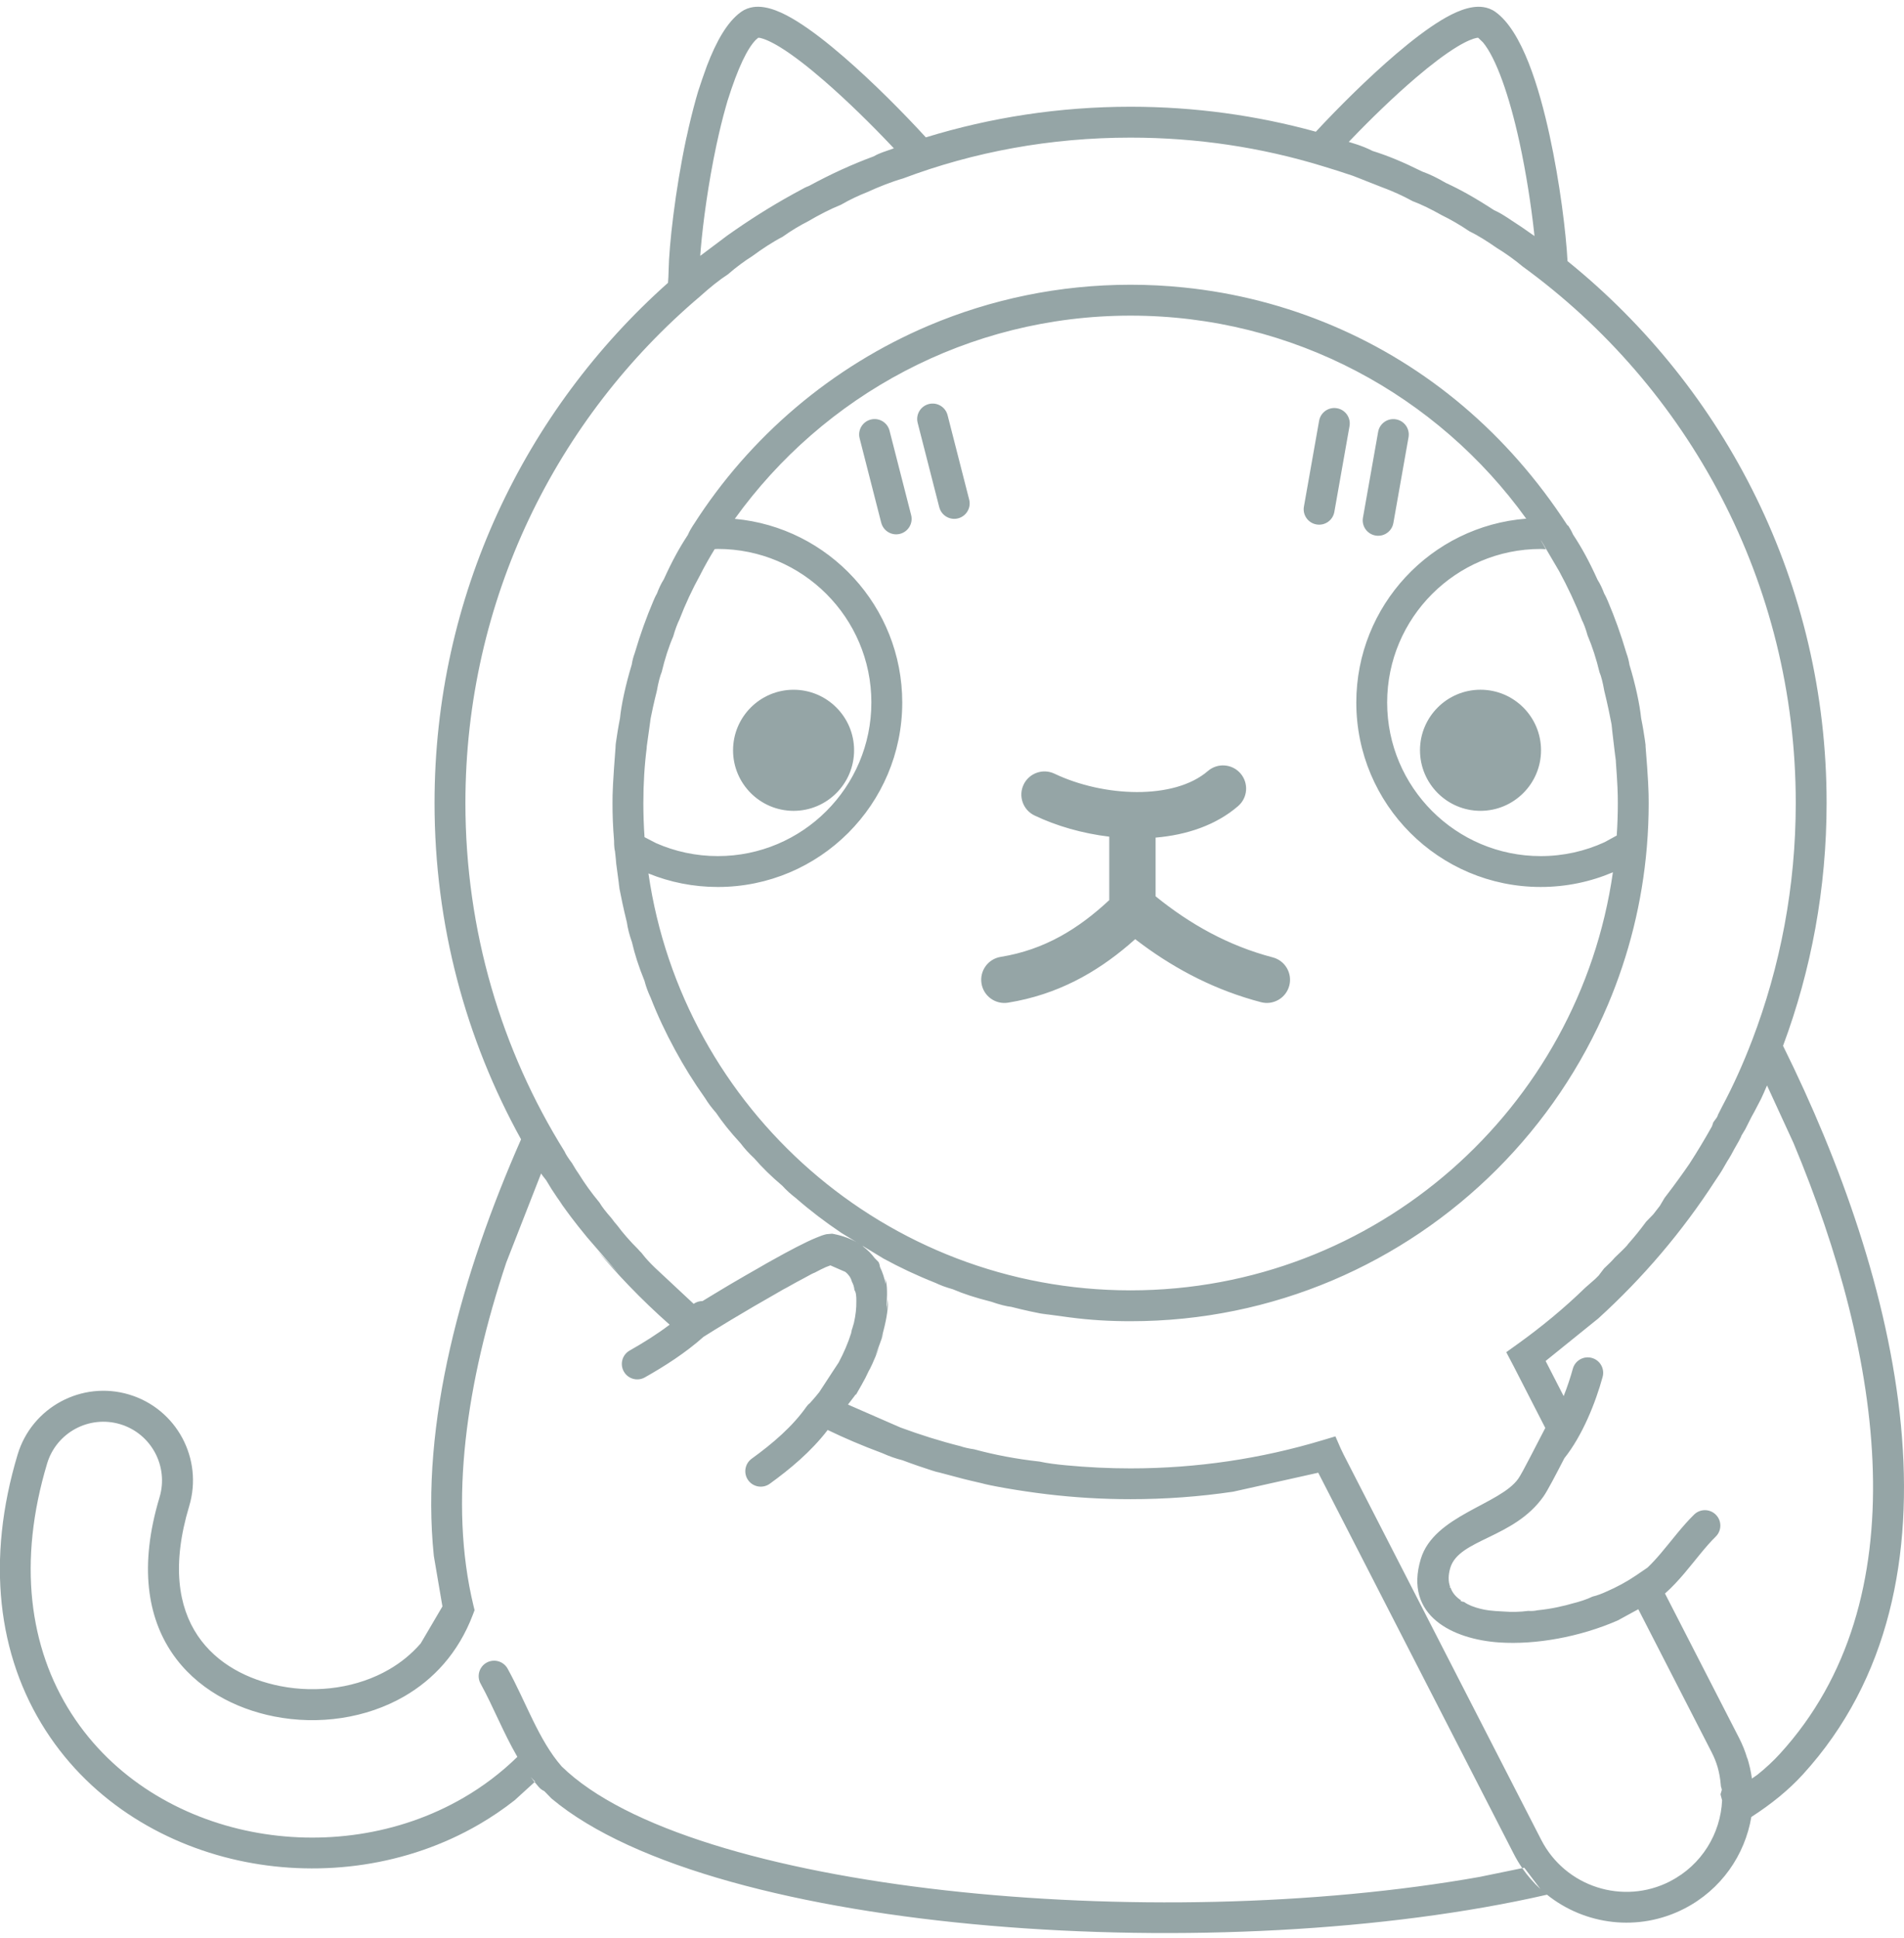 <svg width="169" height="172" viewBox="0 0 169 172" xmlns="http://www.w3.org/2000/svg"><path d="M48.96 159.606l-.65-.667c-.177-.08-.34-.195-.475-.35-.254-.287-.495-.583-.722-.888l.452.468-.068-.073-1.814 1.653c-1.01.795-2.07 1.51-3.17 2.15-6.383 3.705-13.91 4.67-20.74 3.32-6.838-1.353-13.54-5.164-17.722-11.667-4.28-6.653-5.29-15.155-2.488-24.473 1.263-4.205 5.703-6.59 9.903-5.328 4.208 1.266 6.59 5.702 5.326 9.905-3.14 10.446 2.455 14.85 8.074 15.962 3.367.666 6.908.128 9.666-1.472 1.023-.592 1.978-1.352 2.812-2.315l1.927-3.28-.763-4.475c-1.222-11.77 2.472-25.015 7.742-36.974-4.896-8.85-7.68-19.024-7.68-29.85 0-18.35 8.01-34.84 20.723-46.156.03-.342.046-.702.053-1.093.04-2.236.577-7.064 1.56-11.694l.03-.13.018-.07c.24-1.124.52-2.258.82-3.338.066-.238.136-.473.174-.603l.026-.085.36-1.08.418-1.175c.826-2.152 1.79-3.886 3.033-4.776.338-.24.71-.37 1.074-.424 1.262-.183 2.713.537 3.87 1.255 1.3.804 2.75 1.94 4.196 3.192 2.615 2.264 5.32 5.003 7.254 7.115 5.745-1.767 11.846-2.718 18.17-2.718 5.695 0 11.21.772 16.448 2.216 1.975-2.125 4.615-4.762 7.135-6.91 1.385-1.18 2.768-2.242 4.008-2.992 1.123-.676 2.503-1.333 3.718-1.156.363.053.734.183 1.072.424 2.387 1.7 3.892 6.735 4.815 10.966.915 4.21 1.456 8.632 1.59 11.152 14.023 11.328 22.996 28.662 22.996 48.08 0 7.58-1.367 14.842-3.867 21.553 10.14 20.444 17.18 47.773 1.752 64.665-1.255 1.376-2.797 2.626-4.566 3.764-.573 3.378-2.674 6.455-5.954 8.138-4.072 2.09-8.828 1.453-12.183-1.24-28.56 6.54-73.816 3.637-88.353-8.528zm82.48 6.925l3.677-.755c-.276-.4-.53-.825-.757-1.27l-17.352-33.82-7.552 1.684c-2.973.44-6.015.665-9.107.665-2.506 0-4.976-.15-7.4-.438-2.62-.313-5.19-.79-5.82-.98-1.62-.374-1.358-.31-4.073-1.034.952.304-1.034-.276-2.95-1.003-.602-.146-1.21-.37-1.797-.632-1.864-.694-3.398-1.356-4.844-2.055-1.474 1.925-3.352 3.478-5.136 4.77-.614.444-1.47.307-1.915-.305-.444-.614-.307-1.47.305-1.915 1.855-1.343 3.616-2.84 4.877-4.635.084-.12.183-.22.294-.304l-.238.27.393-.443.046-.05.004-.004c.218-.245.428-.495.63-.753l1.2-1.836.514-.78c.46-.863.837-1.742 1.104-2.59l.055-.27.01-.053.04-.104.147-.5c.152-.675.227-1.323.214-1.92.01-.427-.027-.814-.168-.99-.024-.292-.112-.538-.227-.75-.093-.368-.303-.638-.575-.863l-.194-.084-1.138-.497-.15.057-.254.097c-.247.11-.556.26-1.01.502-.028-.01-.404.183-.896.46-.394.203-.935.498-1.568.858-.08.032-.537.288-1.04.586-.01.004-.054.03-.096.055-.65.368-1.275.728-1.803 1.037-.696.407-1.377.81-2.02 1.197l-.028.018-.1.062-.015.007c-.928.56-1.77 1.08-2.434 1.5l-.318.2.477-.3c-1.613 1.435-3.444 2.606-5.213 3.604-.658.373-1.495.14-1.866-.52-.373-.657-.14-1.493.52-1.864 1.232-.698 2.44-1.453 3.545-2.293-1.247-1.102-2.45-2.253-3.602-3.452-.974-1.01-1.913-2.055-2.816-3.132l1.9 2.074-.003-.004-2.77-3.2-.034-.04c-1.13-1.37-1.84-2.33-2.523-3.312l1.213 1.595-.007-.013c-1.015-1.285-1.706-2.282-2.32-3.34-.32-.397-.384-.495-.446-.594l-3.095 7.913c-3.522 10.56-5.12 21.266-2.91 30.43l.1.408-.15.397c-1.298 3.428-3.52 5.76-6.075 7.243-3.382 1.962-7.61 2.576-11.573 1.79-6.923-1.37-13.852-7.184-10.166-19.44.827-2.754-.735-5.663-3.488-6.49-2.754-.828-5.663.736-6.49 3.49-2.613 8.69-1.61 16.336 2.167 22.203 3.714 5.773 9.71 9.226 15.95 10.46 6.233 1.235 13.074.343 18.833-3 1.73-1.002 3.34-2.217 4.79-3.635-1.247-2.145-2.15-4.478-3.264-6.5-.365-.664-.124-1.497.537-1.863.664-.365 1.498-.124 1.863.537 1.63 2.956 2.745 6.332 4.8 8.678 11.297 11.035 52.235 15.01 81.577 9.783zm16.805.405c2.806-1.44 4.473-4.23 4.61-7.174l-.093-.353-.048-.185.108-.363c.004-.018.015-.065-.02-.17l-.05-.157-.016-.162c-.097-1.148-.373-2.03-.81-2.88l-6.51-12.692-1.825.996c-1.695.74-3.516 1.28-5.316 1.61-1.802.332-3.58.45-5.19.343-4.088-.272-8.51-2.344-6.972-7.42 1.166-3.852 7.022-4.81 8.647-7.108.19-.268.583-.998 1.07-1.94l1.33-2.568-2.778-5.418-.685-1.305.97-.695c2.132-1.527 4.153-3.19 6.04-5.025l.88-.772c.1-.1.2-.2.303-.298l.462-.607.033-.042.08-.074c.335-.314.647-.62.868-.884.892-.84 1.17-1.15 1.16-1.18.576-.645 1.08-1.27 1.556-1.917l.048-.068.647-.667c.197-.25.393-.504.586-.756l.403-.68.013-.02.05-.066c.92-1.193 1.686-2.275 2.157-2.963.704-1.088 1.372-2.198 2.003-3.33l.097-.29.022-.064.31-.428c.08-.152.16-.304.062-.16.068-.13.194-.376.433-.853.994-1.866 1.86-3.805 2.622-5.795l.02-.047c2.498-6.54 3.87-13.638 3.87-21.054 0-19.562-9.532-36.91-24.24-47.605-.788-.66-1.632-1.244-2.316-1.66-.84-.587-1.71-1.13-2.424-1.473-.843-.577-1.734-1.076-2.45-1.425-.896-.505-1.82-.963-2.58-1.243-.877-.483-1.798-.89-2.54-1.163-.44-.172-1.294-.506-2.765-1.087-.902-.305-1.796-.594-2.728-.87-5.378-1.644-11.088-2.516-17-2.516-7.105 0-13.914 1.257-20.19 3.622-1.01.29-2.124.73-3.21 1.226-.664.26-1.512.647-2.314 1.114-.905.358-1.94.896-2.946 1.484-.625.314-1.454.798-2.234 1.36-.817.418-1.782 1.046-2.71 1.73-.588.365-1.39.946-2.132 1.595-.73.468-1.617 1.18-2.46 1.944C49.39 37.094 41.31 53.235 41.31 71.253c0 11.35 3.203 21.955 8.802 30.928.107.256.334.596.634 1l.042.06.036.062c.18.31.367.617.598.943.444.723 1.08 1.62 1.783 2.46.236.396.563.816 1.036 1.353l.052.064c.16.22.327.435.52.65.427.583 1.1 1.365 1.834 2.09.062.08.153.172.248.267l.058.062.052.067c.32.42.696.818 1.15 1.255l3.472 3.24-.058-.054c.236-.165.513-.247.79-.247.26-.157.53-.322.81-.494l-.016.01.055-.033c.047-.03.093-.056.14-.085l-.126.076.128-.076.032-.02-.076.047.188-.116c-.007.005-.013.01-.088.053l-.08.05.2-.12.45-.272c.16-.1.525-.316.685-.41l.498-.293c.634-.37 1.38-.804 2.147-1.237.278-.168.583-.344.726-.42.178-.1.36-.2.54-.302l-.002.002c1.463-.817 2.91-1.586 3.888-1.983.343-.146.623-.245.828-.292l.09-.02.49-.042.19.038c.757.152 1.41.395 1.97.71l-1.38-.84c-.017-.01-.032-.02-.045-.034-1.382-.932-2.71-1.94-3.958-3.033-.43-.33-.832-.685-1.19-1.083-1.043-.888-1.8-1.635-2.498-2.44-.524-.493-.884-.89-1.204-1.322-.963-1.05-1.61-1.86-2.192-2.724-.435-.495-.713-.88-.963-1.286-1.084-1.533-1.904-2.872-2.655-4.255-.018-.027-.03-.052-.042-.078-.802-1.475-1.524-2.997-2.138-4.577-.226-.486-.42-.985-.554-1.513-.528-1.3-.86-2.346-1.112-3.426-.238-.683-.373-1.215-.453-1.765-.608-2.45-.937-4.57-.646-2.964-.43-3.266-.378-2.763-.293-2.272-.042-.38-.083-.74-.116-1.08-.025-.09-.043-.18-.05-.273-.02-.215-.037-.433-.03-.654-.108-1.28-.14-2.31-.14-3.352 0-.887.023-1.77.288-5.184-.12.882.062-.75.378-2.34.106-1.128.497-2.968 1.04-4.746.066-.416.153-.716.26-1.007.518-1.752 1.048-3.2 1.648-4.617.098-.234.2-.47.33-.687.17-.458.366-.882.614-1.272.724-1.6 1.378-2.792 2.123-3.92.167-.38.31-.606.453-.835l.06-.086c4.976-7.806 12.263-14.022 20.896-17.677 5.502-2.327 11.548-3.615 17.895-3.615 1.585 0 3.153.082 4.697.24 4.637.468 9.07 1.63 13.196 3.375 8.443 3.576 15.6 9.6 20.884 17.737.044-.008.062.02.08.047.132.21.264.42.414.764.766 1.158 1.437 2.38 2.177 4.02.24.375.427.783.592 1.225.13.217.23.45.33.685.6 1.416 1.13 2.87 1.65 4.625.107.294.195.595.263 1.02.528 1.724.91 3.51 1.034 4.728.298 1.456.47 2.956.38 2.34.256 3.143.29 4.16.29 5.18 0 1.298-.053 2.58-.16 3.847 0 .01 0 .018-.004.058-.41 4.906-1.603 9.622-3.453 13.993-4.656 11.002-13.476 19.82-24.477 24.477-5.502 2.328-11.548 3.614-17.894 3.614-1.817 0-3.61-.103-5.36-.337.01.004.024.006.037.008.753.107.393.063 0 0-.442-.06-1.268-.175-2.7-.367 2.144.393-.258.02-2.573-.58-.368-.03-1.082-.21-1.77-.454-1.435-.364-2.447-.695-3.42-1.11-.644-.18-1.088-.352-1.516-.555-1.77-.704-3.196-1.387-4.577-2.138-.015-.006-.026-.01-.036-.018l-1.887-1.147.09.093-.028-.027c.4.302.743.65 1.026 1.033l.327.33c.05.083.1.165.146.46.235.48.4 1 .505 1.538l-.022-.505c.117.442.187.906.106 2.355l.007.15-.006.066-.008.166.13-.917c.007.765-.086 1.57-.4 2.78l-.165.62-.05.157.22-.607c-.067.267-.146.538-.714 2.01l-.006.026.39-.933c-.008.028-.017.055-.39.934.35-.81.335-.77.32-.73-.093.267-.194.535-.303.802-.183.45-.386.897-.607 1.34l.144-.348-.033.077-.422.873-.216.392-.08.152-.53.928-.047-.01-.09.136-.577.754 3.817 1.667.85.37c1.746.645 3.53 1.207 5.357 1.666.16.066.66.194 1.182.267 1.802.49 3.77.866 5.79 1.085.682.154 1.546.256 2.325.33 1.958.185 3.85.277 5.762.277 5.916 0 11.63-.872 17.018-2.493l1.125-.336.04-.013.47 1.078.258.537 10.894 21.237 6.645 12.95c2.143 4.174 7.272 5.824 11.445 3.68zm-11.517.692l-1.432-1.89-.143.03-.036.008c.473.685 1.016 1.304 1.61 1.852zm18.77-9.8l.48-.333c.756-.605 1.426-1.228 2.01-1.87 12.444-13.62 9.142-35.218 1.207-54.19l-2.353-5.115-.29.667c-.112.25-.193.428-.23.505l-.59 1.132-.268.486c-.258.514-.43.857-.555 1.1l-.34.565-.03.09-.03.064c-.075.163-.215.422-.553 1-.194.382-.41.75-.63 1.114l.122-.228-.63 1.087c-.077.128-.278.44-.577.877-2.918 4.51-6.414 8.617-10.375 12.217l-4.676 3.775 1.566 3.05.035.068c.327-.82.6-1.653.815-2.43.2-.73.954-1.16 1.683-.96.732.198 1.16.953.962 1.682-.62 2.268-1.785 5.202-3.397 7.217-.764 1.483-1.506 2.908-1.862 3.407-2.625 3.715-7.486 3.764-8.26 6.315-.198.657-.194 1.228-.01 1.712-.09-.064-.065.018.037.07.16.454.486.83.945 1.125-.163-.007-.02.088.246.128.37.267.878.463 1.454.605.44.112.915.19 2.076.243.688.055 1.427.042 2.165-.055.312.027.66-.01.806-.053.642-.062 1.296-.17 1.692-.256.684-.145 1.11-.25 1.435-.352.634-.157 1.257-.356 1.774-.608.44-.104.852-.27 1.21-.433.954-.413 1.853-.9 2.665-1.453l1.01-.69c.375-.355.762-.777 1.175-1.263.943-1.108 1.92-2.43 2.962-3.443.54-.528 1.41-.516 1.936.027.53.54.516 1.41-.027 1.937-.892.87-1.81 2.11-2.782 3.257-.508.597-1.078 1.228-1.717 1.787l6.586 12.834c.296.583.54 1.178.723 1.82l-.023-.128c.2.627.344 1.26.432 1.898zm-.398-1.713l-.01-.054v-.002l.01.056zm-23.703-13.353l.007.003c-.004 0-.006 0-.007-.002zM77.26 121.337v-.002l.464-.992-.463.994zm.434-1.034l.013-.03-.013.03zm.106-.327l.402-1.113.006-.02-.408 1.133zm.857-3.527l.035-.243v-.003l-.035.246zm-16.183-1.063l.757-.46-.007.003-.186.114.044-.028-.606.37zm.607-.37l.14-.085-.004.002-.01.005-.038.022-.087.054zm.15-.09l.015-.01.026-.016-.04.025zm.174-.108l-.097.06-.02.013.06-.038c-.02.014-.052.034-.102.063l.16-.098zm-.133.082l.078-.048.032-.02-.11.067zm79.892-37.496c-1.972.84-4.14 1.304-6.41 1.304-9.037 0-16.368-7.332-16.368-16.367 0-8.6 6.646-15.66 15.082-16.316-7.853-10.908-20.662-18.016-35.117-18.016-14.464 0-27.278 7.115-35.13 18.033 8.33.76 14.863 7.773 14.863 16.3 0 9.034-7.335 16.367-16.368 16.367-2.18 0-4.26-.424-6.16-1.2 3.032 20.913 21.048 36.994 42.794 36.994 21.78 0 39.82-16.133 42.812-37.096zm-87.324 36.69l-.875-1.01-.042-.047.918 1.058zm22.78-.067v-.054l-.003-.002.004.057zm-23.64-.93l-.04-.045.025.033.014.012zm21.95-2.167l-.286-.288.004.003.283.285zm-.144-.144l-.138-.14-.033-.034.17.174zm-.142-.144l-.033-.033.032.032zm-.03-.03l-.003-.005-.005-.004.008.01zm-.584-.385l.227.137.012.005c-.078-.048-.157-.096-.24-.143zm.217.133l-.217-.133-.004-.002.22.135zm10.872-23.09c-.18-1.12.58-2.176 1.7-2.357 3.902-.63 6.915-2.5 9.64-5.04v-5.628c-2.387-.285-4.702-.956-6.633-1.88-1.023-.487-1.458-1.714-.97-2.74.488-1.023 1.715-1.458 2.74-.97 4.342 2.07 10.61 2.356 13.615-.235.857-.742 2.156-.647 2.896.213.742.86.647 2.158-.213 2.898-1.97 1.702-4.574 2.563-7.322 2.797v5.208c3.073 2.492 6.468 4.388 10.398 5.42 1.098.287 1.754 1.41 1.467 2.51-.29 1.097-1.412 1.753-2.51 1.466-3.976-1.042-7.437-2.836-10.523-5.106l-.645-.486-.58.508c-2.89 2.458-6.318 4.418-10.703 5.126-1.12.18-2.176-.58-2.357-1.702zm55.297-12.532l1.086-.594c.064-.955.097-1.918.097-2.89 0-.86-.028-1.712-.178-3.706-.034-.234-.15-1.23-.39-3.292.29 1.626-.035-.534-.636-2.962-.117-.69-.29-1.356-.416-1.62-.284-1.183-.656-2.327-1.062-3.28-.157-.576-.37-1.124-.497-1.35-.582-1.5-1.265-2.945-2.022-4.344l-1.536-2.62c-.115-.18-.232-.358.35.656l-.46-.022c-7.522 0-13.627 6.108-13.627 13.627 0 7.52 6.105 13.628 13.627 13.628 2.02 0 3.938-.44 5.662-1.23zm-65.072-12.4c0-7.518-6.108-13.626-13.627-13.626l-.22.01-.06.003c-.457.747-.893 1.51-1.29 2.298-.69 1.252-1.313 2.584-1.845 3.963-.152.298-.378.88-.546 1.488-.39.897-.75 2.008-1.022 3.157-.133.297-.312.98-.433 1.684-.516 2.028-.82 3.904-.542 2.4-.43 3.11-.4 2.805-.338 2.51-.217 1.646-.316 3.327-.316 5.03 0 1.02.035 2.03.104 3.033l1.022.53c1.677.74 3.532 1.15 5.485 1.15 7.52 0 13.627-6.108 13.627-13.628zM65.067 66.58c0-2.964 2.408-5.372 5.372-5.372 2.962 0 5.37 2.408 5.37 5.372 0 2.965-2.408 5.373-5.37 5.373-2.965 0-5.373-2.408-5.373-5.373zm60.972-.002c0-2.964 2.406-5.372 5.37-5.372 2.965 0 5.373 2.408 5.373 5.372 0 2.965-2.408 5.374-5.372 5.374s-5.37-2.41-5.37-5.374zm17.304 0l.075.97c.03.21-.006-.186-.076-.97zm-22.366-20.642l1.347-7.613c.13-.746.842-1.243 1.588-1.11.745.13 1.242.84 1.11 1.586l-1.346 7.613c-.132.746-.843 1.243-1.588 1.11-.746-.13-1.243-.84-1.112-1.587zm-42.76.448l-1.916-7.488c-.188-.732.254-1.478.99-1.666.73-.188 1.477.254 1.665.988l1.917 7.488c.188.733-.254 1.478-.99 1.667-.732.188-1.477-.254-1.665-.99zm37.52-1.432l1.348-7.614c.132-.746.844-1.243 1.588-1.11.746.13 1.243.843 1.11 1.587l-1.347 7.613c-.132.746-.845 1.243-1.588 1.11-.747-.13-1.244-.843-1.112-1.586zm-32.368.058l-1.917-7.49c-.188-.732.256-1.478.988-1.666.734-.188 1.48.256 1.668.99l1.916 7.488c.19.733-.255 1.478-.988 1.667-.733.187-1.478-.257-1.666-.99zM62.154 22.704l2.41-1.81c.253-.18.51-.36.715-.5 1.895-1.31 3.812-2.483 5.8-3.544.238-.137.468-.26.718-.347 1.94-1.053 3.81-1.91 5.748-2.626.295-.17.545-.267.795-.364l1-.35-.2-.214c-1.75-1.85-3.92-3.992-6.008-5.8-1.396-1.21-2.722-2.24-3.844-2.935-.938-.58-1.532-.79-1.83-.853l-.155-.013-.23.2c-.722.745-1.553 2.395-2.494 5.386-.037.123-.1.348-.165.576-.287 1.02-.552 2.1-.792 3.218l-.018.076-.018.084c-.718 3.375-1.184 6.834-1.387 9.2l-.046.614zm74.196-1.654l-.15-.102-.04-.395c-.254-2.285-.687-5.158-1.294-7.948-.906-4.155-2.084-7.464-3.237-8.845l-.427-.41-.133.012c-.282.054-.84.248-1.713.774-1.057.638-2.313 1.594-3.647 2.73-1.995 1.7-4.09 3.74-5.84 5.566l-.153.16.775.245c.384.134.766.27 1.345.56 1.352.423 2.653.96 4.403 1.827.67.24 1.307.548 2.09 1.006 1.276.587 2.5 1.263 4.29 2.423.43.187.82.43 1.218.69-.02-.017-.044-.032-.066-.048l.067.047.01.004.71.486-.72-.492c-.004-.002-.008-.003-.002.002.853.548 1.69 1.118 2.512 1.708zm-13.56-4.388c.015.007.03.012.052.025.826.32.39.14-.05-.025zm-2.674-1.05c1.386.492 1.11.372 0 0zm-.05-.02c.004.004.01.006.01.008-.097-.038.02.002.04.01-.008 0-.03-.008-.05-.017z" fill="#95A5A6" fill-rule="evenodd"/></svg>
